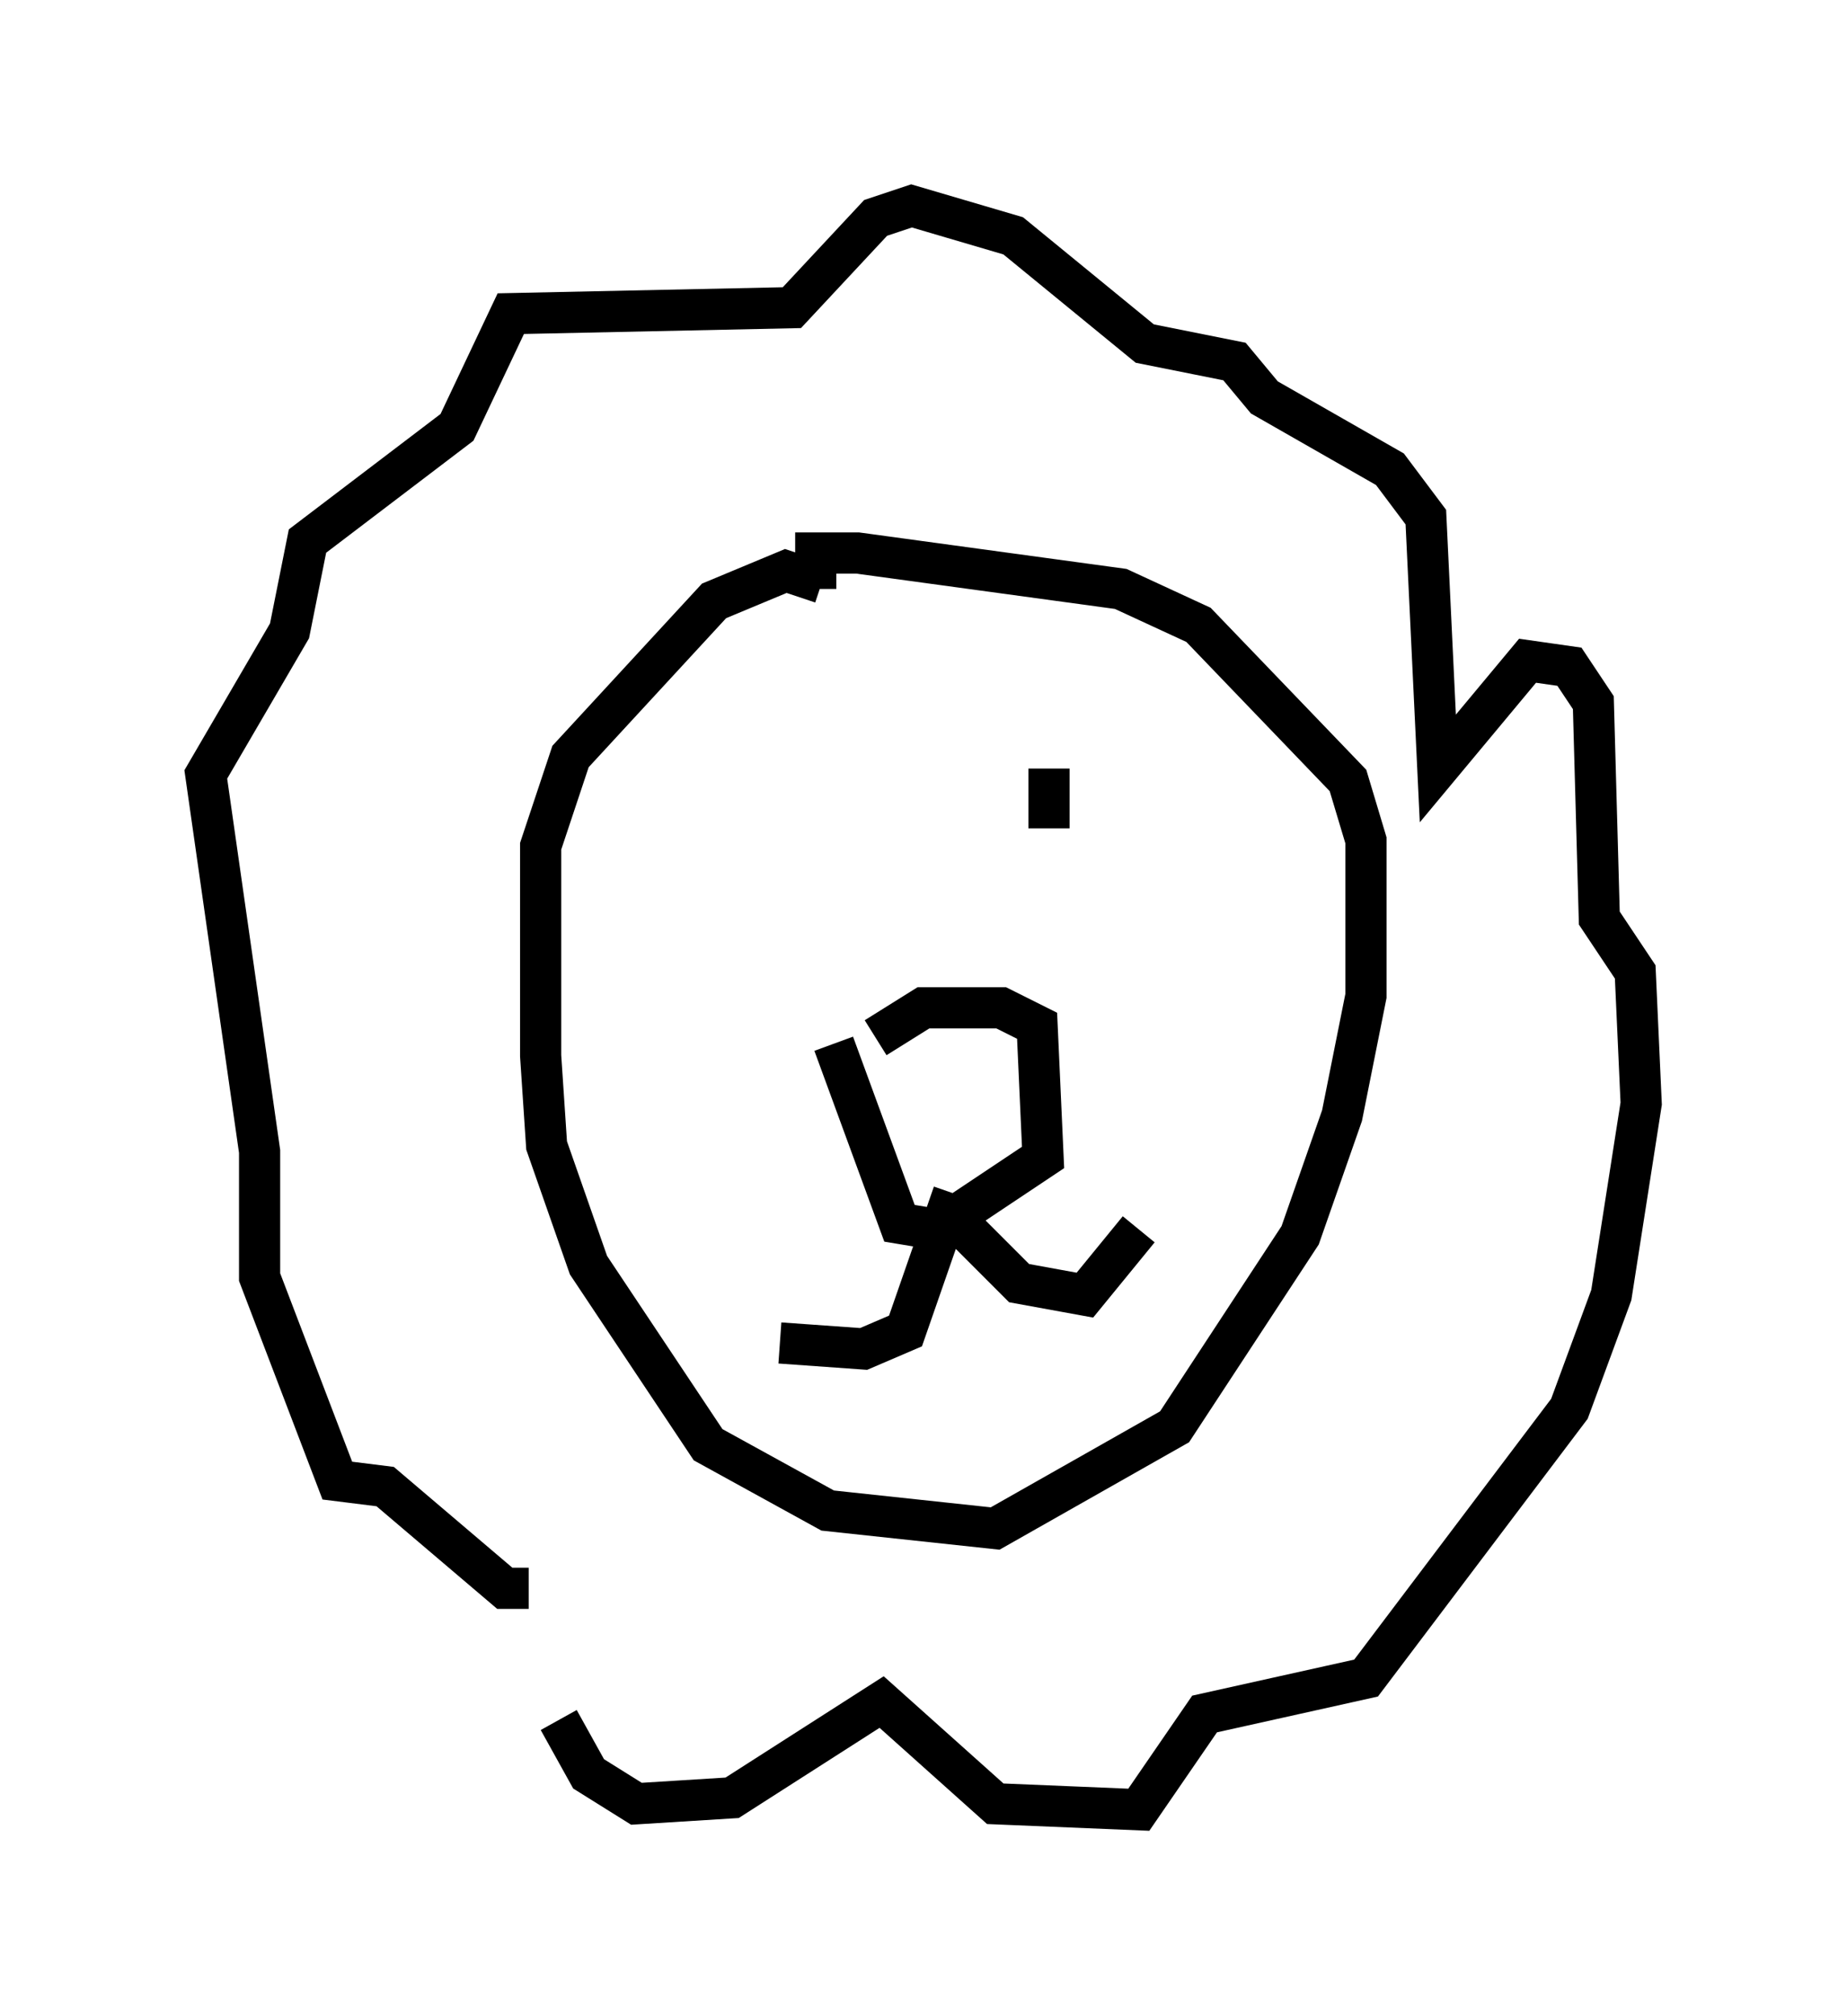 <?xml version="1.0" encoding="utf-8" ?>
<svg baseProfile="full" height="48.927" version="1.1" width="44.86" xmlns="http://www.w3.org/2000/svg" xmlns:ev="http://www.w3.org/2001/xml-events" xmlns:xlink="http://www.w3.org/1999/xlink"><defs /><rect fill="white" height="48.927" width="44.86" x="0" y="0" /><path d="M13.715, 39.134 m-0.145, 2.615 l0.726, 1.307 1.162, 0.726 l2.324, -0.145 3.631, -2.324 l2.76, 2.469 3.486, 0.145 l1.598, -2.324 3.922, -0.872 l4.939, -6.536 1.017, -2.76 l0.726, -4.648 -0.145, -3.196 l-0.872, -1.307 -0.145, -5.229 l-0.581, -0.872 -1.017, -0.145 l-2.179, 2.615 -0.291, -6.101 l-0.872, -1.162 -3.05, -1.743 l-0.726, -0.872 -2.179, -0.436 l-3.196, -2.615 -2.469, -0.726 l-0.872, 0.291 -2.034, 2.179 l-6.827, 0.145 -1.307, 2.76 l-3.631, 2.76 -0.436, 2.179 l-2.034, 3.486 1.307, 9.151 l0.0, 3.05 1.888, 4.939 l1.162, 0.145 2.905, 2.469 l0.581, 0.0 m7.117, -24.402 l-0.872, -0.291 -1.743, 0.726 l-3.486, 3.777 -0.726, 2.179 l0.0, 5.084 0.145, 2.179 l1.017, 2.905 2.905, 4.358 l2.905, 1.598 4.067, 0.436 l4.358, -2.469 3.05, -4.648 l1.017, -2.905 0.581, -2.905 l0.0, -3.777 -0.436, -1.453 l-3.631, -3.777 -1.888, -0.872 l-6.391, -0.872 -1.017, 0.0 l0.0, 0.872 m0.436, 11.039 l1.598, 4.358 0.872, 0.145 l2.615, -1.743 -0.145, -3.196 l-0.872, -0.436 -1.888, 0.0 l-1.162, 0.726 m1.888, 3.777 l-1.162, 3.341 -1.017, 0.436 l-2.034, -0.145 m4.212, -3.05 l1.598, 1.598 1.598, 0.291 l1.307, -1.598 m-2.179, -11.184 l0.0, 1.453 " fill="none" stroke="black" stroke-width="1" /></svg>